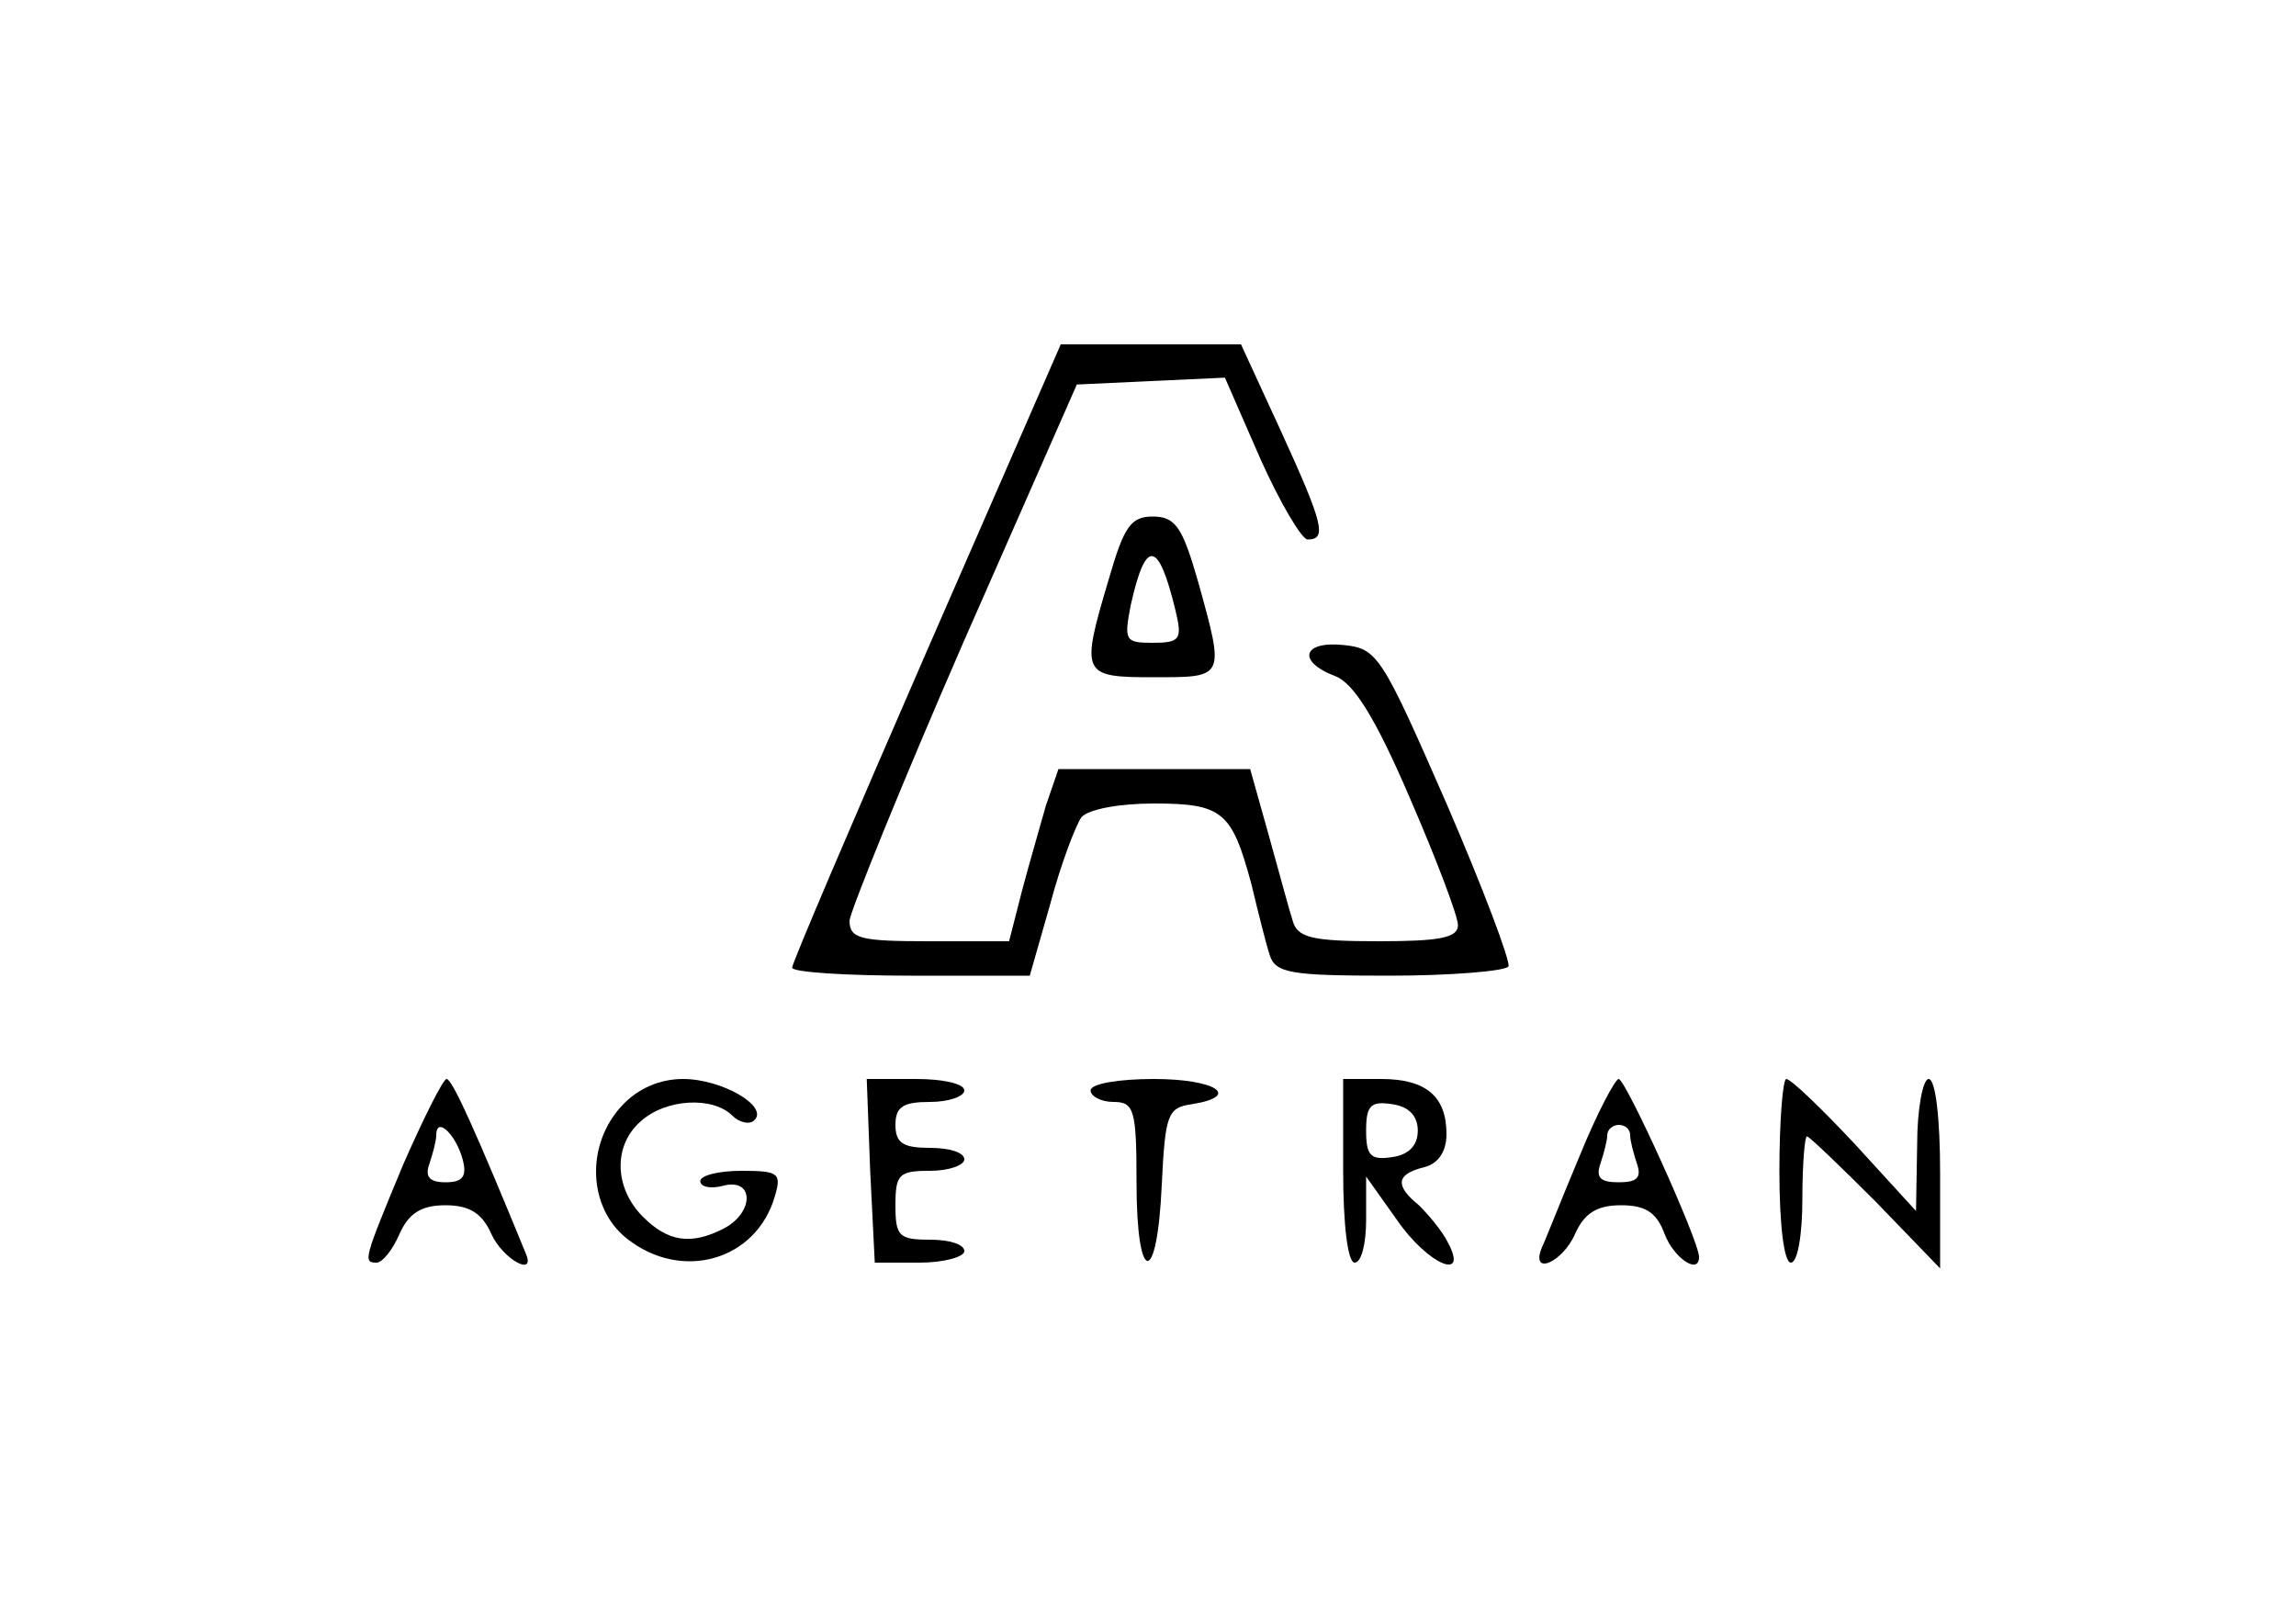 <?xml version="1.0" standalone="no"?>
<!DOCTYPE svg PUBLIC "-//W3C//DTD SVG 20010904//EN"
 "http://www.w3.org/TR/2001/REC-SVG-20010904/DTD/svg10.dtd">
<svg version="1.0" xmlns="http://www.w3.org/2000/svg"
 width="200pt" height="140pt" viewBox="0 0 200 140"
 preserveAspectRatio="xMidYMid meet">

<g transform="translate(0,140) scale(0.1,-0.1)"
fill="#000000" stroke="none">
<path d="M807 832 c-64 -147 -117 -271 -117 -275 0 -4 47 -7 104 -7 l103 0 18
63 c9 34 22 68 27 75 6 7 33 12 63 12 60 0 68 -7 85 -70 6 -25 13 -53 16 -62
5 -16 19 -18 104 -18 54 0 101 4 104 8 2 4 -22 68 -54 142 -56 128 -60 135
-89 138 -36 4 -42 -14 -8 -27 16 -6 35 -36 65 -106 23 -53 42 -103 42 -111 0
-11 -16 -14 -69 -14 -58 0 -71 3 -75 18 -3 9 -12 43 -21 75 l-16 57 -84 0 -83
0 -11 -32 c-5 -18 -15 -52 -21 -75 l-11 -43 -69 0 c-60 0 -70 2 -70 18 1 9 45
118 99 242 l99 225 64 3 65 3 31 -71 c17 -38 36 -70 41 -70 17 0 14 13 -23 94
l-35 76 -79 0 -78 0 -117 -268z"/>
<path d="M966 896 c-25 -84 -24 -86 39 -86 62 0 62 -1 39 82 -14 49 -20 58
-40 58 -19 0 -25 -9 -38 -54z m58 -28 c6 -25 4 -28 -20 -28 -24 0 -25 2 -19
33 13 58 24 57 39 -5z"/>
<path d="M351 385 c-34 -82 -35 -85 -23 -85 5 0 14 11 20 25 8 18 19 25 40 25
21 0 32 -7 40 -25 10 -22 39 -38 30 -17 -43 105 -64 152 -69 152 -3 0 -20 -34
-38 -75z m52 5 c4 -15 0 -20 -15 -20 -14 0 -18 5 -14 16 3 9 6 20 6 25 0 17
17 1 23 -21z"/>
<path d="M542 437 c-32 -34 -30 -89 4 -116 48 -38 113 -19 129 37 6 20 3 22
-29 22 -20 0 -36 -4 -36 -9 0 -5 9 -7 20 -4 27 7 27 -23 1 -37 -29 -15 -49
-12 -71 10 -25 25 -26 62 -2 83 22 20 63 22 80 5 6 -6 15 -8 19 -4 13 12 -28
36 -62 36 -20 0 -39 -8 -53 -23z"/>
<path d="M758 380 l4 -80 39 0 c21 0 39 5 39 10 0 6 -13 10 -30 10 -27 0 -30
3 -30 30 0 27 3 30 30 30 17 0 30 5 30 10 0 6 -13 10 -30 10 -23 0 -30 4 -30
20 0 16 7 20 30 20 17 0 30 5 30 10 0 6 -19 10 -42 10 l-43 0 3 -80z"/>
<path d="M950 450 c0 -5 9 -10 20 -10 18 0 20 -7 20 -70 0 -90 18 -92 22 -2 3
61 5 67 26 70 44 7 21 22 -33 22 -30 0 -55 -4 -55 -10z"/>
<path d="M1170 380 c0 -47 4 -80 10 -80 6 0 10 17 10 37 l0 38 27 -38 c27 -39
63 -54 44 -19 -5 10 -17 24 -25 32 -21 17 -20 27 4 33 13 3 20 14 20 29 0 33
-18 48 -57 48 l-33 0 0 -80z m65 35 c0 -13 -8 -21 -22 -23 -19 -3 -23 1 -23
23 0 22 4 26 23 23 14 -2 22 -10 22 -23z"/>
<path d="M1376 393 c-16 -38 -30 -74 -33 -80 -10 -25 18 -13 29 12 8 18 19 25
40 25 21 0 31 -6 38 -25 8 -21 30 -36 30 -20 0 14 -64 155 -70 155 -3 0 -19
-30 -34 -67z m44 18 c0 -5 3 -16 6 -25 4 -12 0 -16 -16 -16 -16 0 -20 4 -16
16 3 9 6 20 6 25 0 5 5 9 10 9 6 0 10 -4 10 -9z"/>
<path d="M1550 380 c0 -47 4 -80 10 -80 6 0 10 25 10 55 0 30 2 55 4 55 2 0
29 -26 60 -57 l56 -58 0 83 c0 48 -4 82 -10 82 -5 0 -10 -26 -10 -57 l-1 -58
-53 58 c-29 31 -56 57 -60 57 -3 0 -6 -36 -6 -80z"/>
</g>
</svg>
